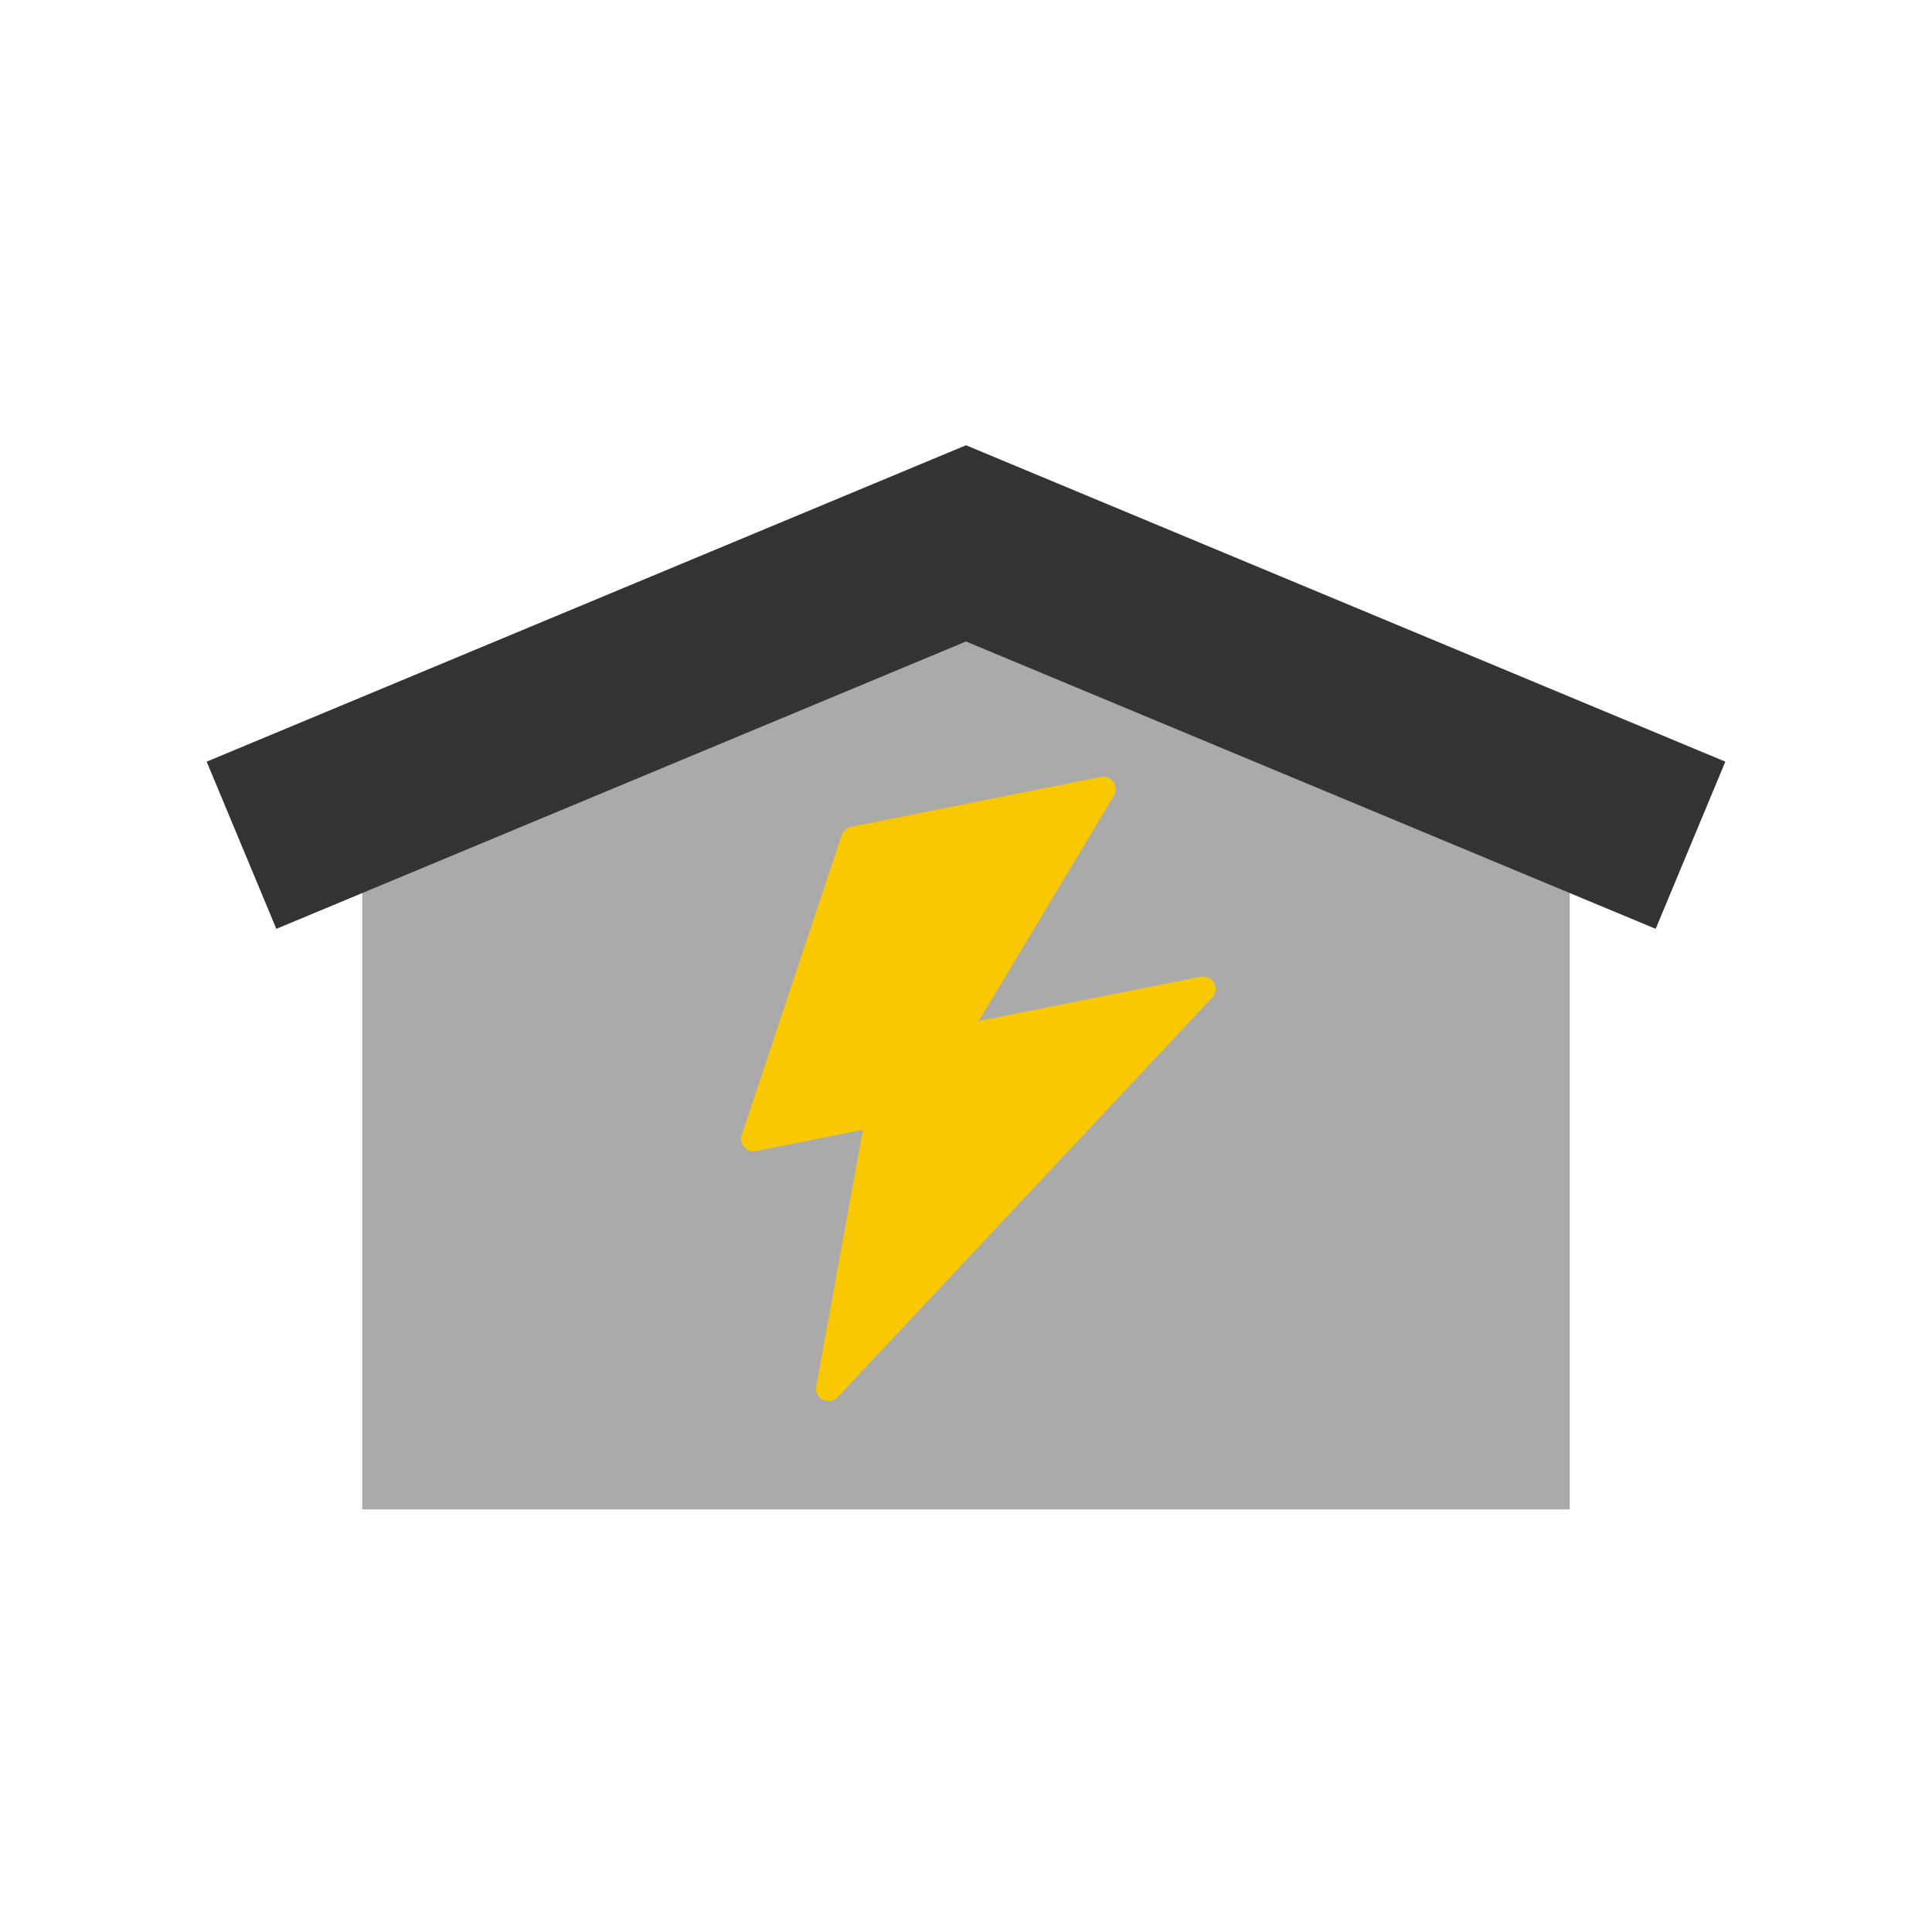 <?xml version="1.0" encoding="UTF-8"?>
<svg version="1.1" viewBox="0 0 128 128" xmlns="http://www.w3.org/2000/svg">
 <path d="m24 100h80v-48l-40-16-40 16z" fill="#aaa"/>
 <path d="m16 56 48-20 48 20" fill="none" stroke="#333" stroke-width="12"/>
 <path d="m56.548 55.595-6.619 19.857 8.274-1.655-3.309 18.202 24.821-26.476-16.548 3.309 9.929-16.548z" fill="#fac800" stroke="#fac800" stroke-linejoin="round" stroke-width="1.655"/>
</svg>
